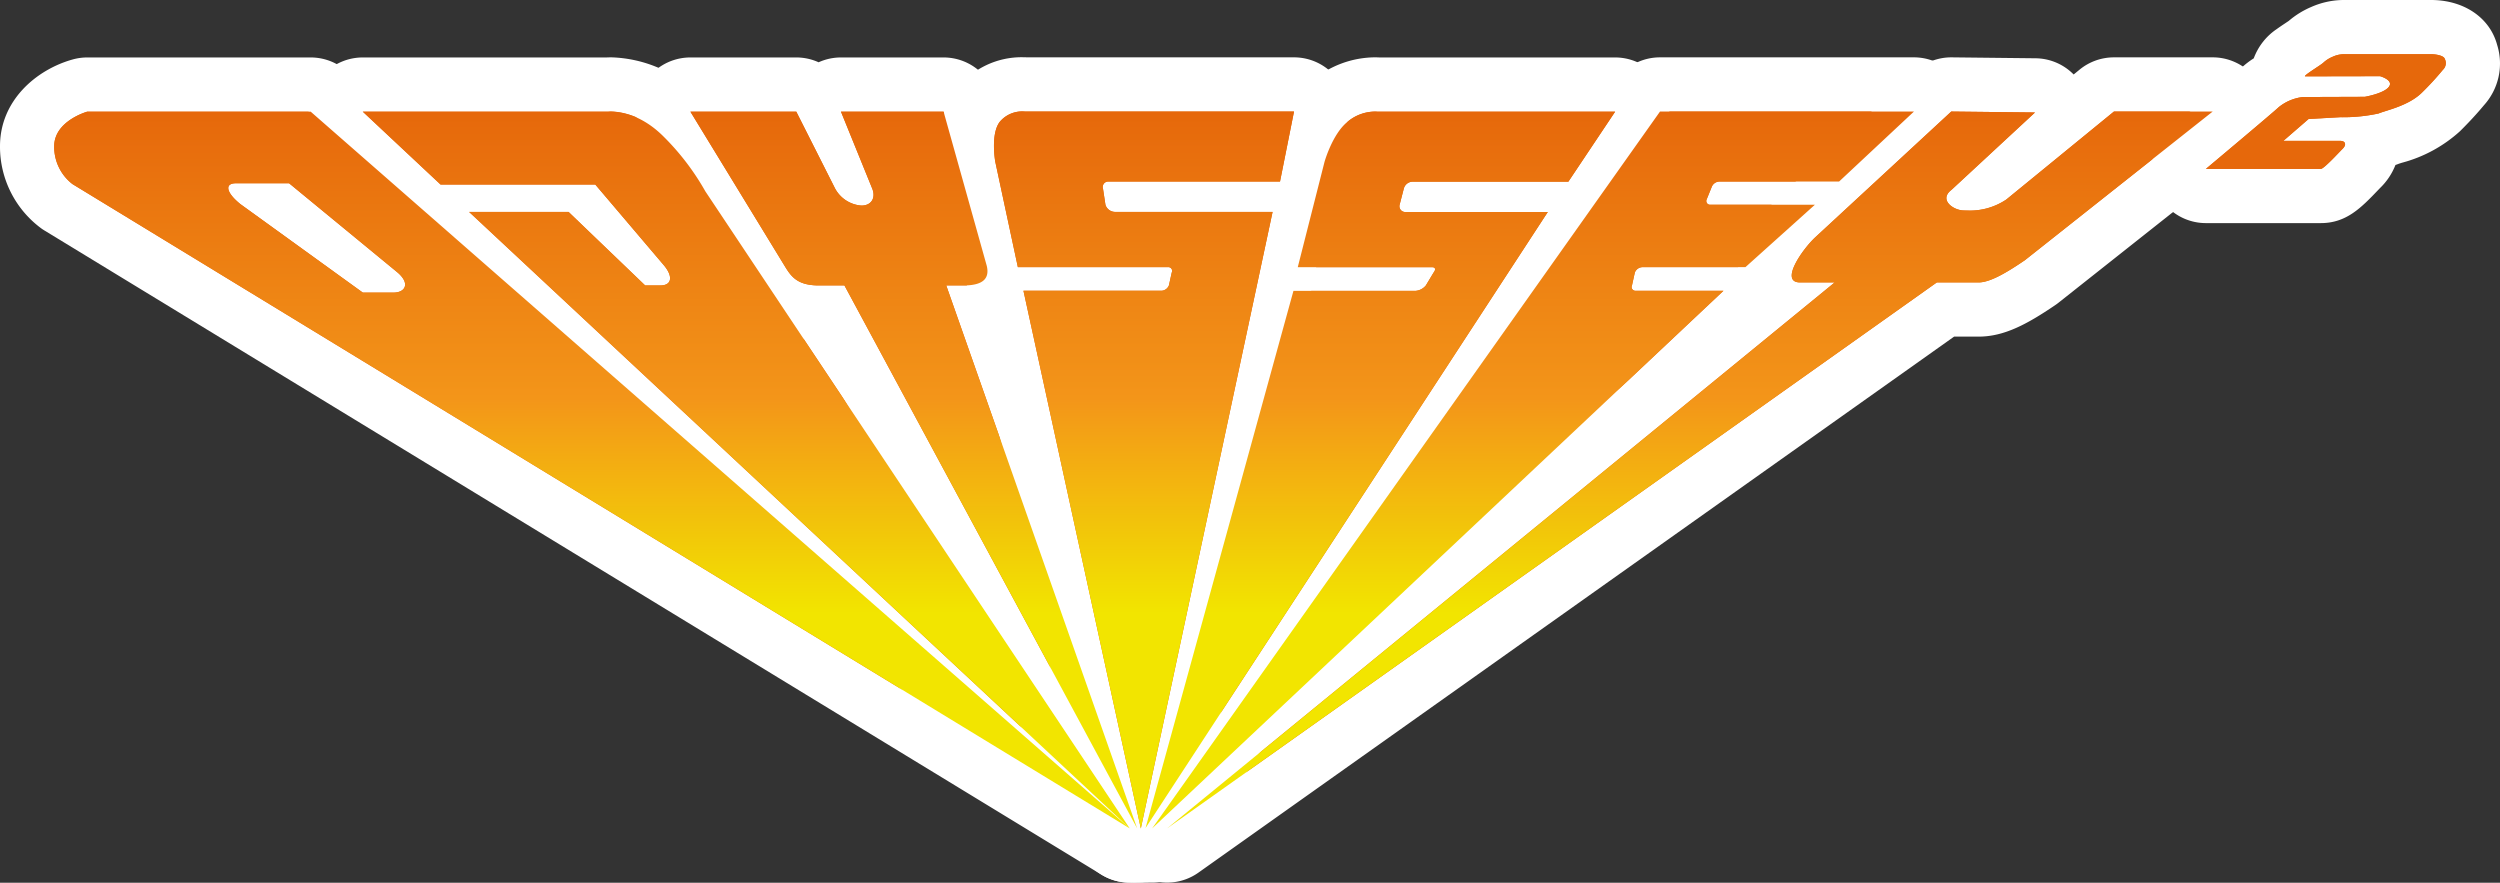 <?xml version="1.0" encoding="UTF-8" standalone="no"?>
<svg
   id="Capa_1"
   data-name="Capa 1"
   viewBox="0 0 322.872 114"
   version="1.1"
   sodipodi:docname="odyssey2.svg"
   width="322.872"
   height="114"
   inkscape:version="1.1 (c68e22c387, 2021-05-23)"
   xmlns:inkscape="http://www.inkscape.org/namespaces/inkscape"
   xmlns:sodipodi="http://sodipodi.sourceforge.net/DTD/sodipodi-0.dtd"
   xmlns="http://www.w3.org/2000/svg"
   xmlns:svg="http://www.w3.org/2000/svg"
   xmlns:rdf="http://www.w3.org/1999/02/22-rdf-syntax-ns#"
   xmlns:cc="http://creativecommons.org/ns#"
   xmlns:dc="http://purl.org/dc/elements/1.1/">
  <rect x="0" y="0" width="322.872" height="114" fill="#333333" stroke="none"/>
  <sodipodi:namedview
     id="namedview50"
     pagecolor="#ffffff"
     bordercolor="#666666"
     borderopacity="1.0"
     inkscape:pageshadow="2"
     inkscape:pageopacity="0.0"
     inkscape:pagecheckerboard="0"
     showgrid="false"
     fit-margin-top="0"
     fit-margin-left="0"
     fit-margin-right="0"
     fit-margin-bottom="0"
     inkscape:zoom="1.113"
     inkscape:cx="255.61545"
     inkscape:cy="42.228212"
     inkscape:window-width="1920"
     inkscape:window-height="1138"
     inkscape:window-x="-8"
     inkscape:window-y="-8"
     inkscape:window-maximized="1"
     inkscape:current-layer="Capa_1" />
  <defs
     id="defs9">
    <linearGradient
       id="linear-gradient"
       x1="484.952"
       y1="107"
       x2="484.952"
       y2="14.391"
       gradientUnits="userSpaceOnUse">
      <stop
         offset="0.3"
         stop-color="#f2e500"
         id="stop2" />
      <stop
         offset="0.6"
         stop-color="#f39519"
         id="stop4" />
      <stop
         offset="1"
         stop-color="#e6680b"
         id="stop6" />
    </linearGradient>
  </defs>
  <title
     id="title11">logo</title>
  <g
     id="g889"
     transform="translate(-338.569)">
    <path
       d="m 484.471,110.491 a 3.485,3.485 0 0 1 -1.819,-0.512 L 346.101,26.76 c -0.047,-0.029 -0.094,-0.059 -0.14,-0.09 a 9.537,9.537 0 0 1 -3.893,-7.778 c 0,-4.689 4.296,-7.137 6.834,-7.844 a 3.493,3.493 0 0 1 0.939,-0.128 h 28.851 a 3.5,3.5 0 0 1 2.305,0.866 L 486.779,104.357 a 3.5,3.5 0 0 1 -2.308,6.134 z"
       fill="#e6680b"
       id="path13" />
    <path
       d="m 378.693,14.42 105.781,92.57 -136.552,-83.219 a 6.07,6.07 0 0 1 -2.354,-4.879 c 0,-3.282 4.274,-4.472 4.274,-4.472 h 28.85 m 6.733,23.368 h 3.965 c 1.524,0 2.242,-1.203 0.41,-2.69 l -13.895,-11.43 h -6.853 c -1.524,0 -1.278,1.204 0.554,2.685 l 15.819,11.434 M 378.693,7.42 h -28.85 a 7.001,7.001 0 0 0 -1.878,0.257 c -4.677,1.302 -9.396,5.275 -9.396,11.215 a 13.107,13.107 0 0 0 5.431,10.677 q 0.138,0.093 0.28,0.18 l 136.552,83.219 a 7,7 0 0 0 8.253,-11.245 L 383.303,9.152 a 7,7 0 0 0 -4.61,-1.732 z"
       fill="#ffffff"
       id="path15" />
    <path
       d="m 484.474,110.491 a 3.491,3.491 0 0 1 -2.388,-0.941 L 396.763,29.927 a 3.502,3.502 0 0 1 -1.112,-2.591 H 395.472 a 3.5,3.5 0 0 1 -2.393,-0.946 L 383.028,16.974 A 3.5,3.5 0 0 1 385.421,10.92 h 31.59 c 0.122,-0.008 0.285,-0.014 0.485,-0.014 a 13.179,13.179 0 0 1 9.06,4.07 36.31,36.31 0 0 1 6.105,7.919 l 54.727,82.155 a 3.5,3.5 0 0 1 -2.913,5.44 z M 421.756,36.679"
       fill="#e6680b"
       id="path17" />
    <path
       d="m 417.496,14.406 a 9.711,9.711 0 0 1 6.619,3.079 32.334,32.334 0 0 1 5.546,7.222 l 54.813,82.284 -85.322,-79.622 h 12.843 l 9.892,9.495 h 1.973 c 1.505,0 1.673,-1.203 0.376,-2.689 L 415.453,23.836 h -19.981 l -10.051,-9.416 h 31.735 a 3.21,3.21 0 0 1 0.34,-0.014 m 0,-7 c -0.213,0 -0.405,0.006 -0.574,0.014 h -31.501 a 7,7 0 0 0 -4.786,12.108 l 10.051,9.416 a 6.998,6.998 0 0 0 2.112,1.361 6.989,6.989 0 0 0 1.578,2.181 l 85.322,79.622 a 7,7 0 0 0 10.602,-8.998 L 435.653,21.075 a 39.687,39.687 0 0 0 -6.66,-8.611 16.699,16.699 0 0 0 -11.497,-5.059 z"
       fill="#ffffff"
       id="path19" />
    <path
       d="m 485.436,110.491 a 3.499,3.499 0 0 1 -3.083,-1.839 L 445.537,40.363 h -1.373 a 7.803,7.803 0 0 1 -7.323,-4.322 l -12.096,-19.796 a 3.5,3.5 0 0 1 2.987,-5.325 h 13.673 a 3.501,3.501 0 0 1 2.887,1.52 3.499,3.499 0 0 1 2.886,-1.52 h 13.253 a 3.501,3.501 0 0 1 3.371,2.556 l 5.58,19.929 c 0.013,0.048 0.025,0.096 0.037,0.144 a 5.258,5.258 0 0 1 -0.863,4.608 5.445,5.445 0 0 1 -2.951,1.893 l 23.131,65.78 a 3.501,3.501 0 0 1 -3.3,4.662 z"
       fill="#e6680b"
       id="path21" />
    <path
       d="m 460.432,14.42 5.58,19.929 c 0.362,1.542 -0.391,2.463 -2.778,2.514 h -2.46 L 485.434,106.991 447.627,36.863 h -3.463 c -2.899,-0.051 -3.56,-1.384 -4.471,-2.866 l -11.961,-19.577 h 13.673 l 4.944,9.791 a 4.214,4.214 0 0 0 3.472,2.338 c 1.326,0 1.924,-1.046 1.336,-2.338 l -3.979,-9.791 h 13.254 m 0,-7 h -13.254 A 6.996,6.996 0 0 0 444.292,8.043 6.991,6.991 0 0 0 441.405,7.42 h -13.673 a 7,7 0 0 0 -5.973,10.65 l 11.961,19.577 0.132,0.216 a 11.193,11.193 0 0 0 9.583,5.976 l 35.837,66.473 a 7,7 0 0 0 12.765,-5.644 L 469.908,41.735 a 8.469,8.469 0 0 0 1.415,-1.433 8.801,8.801 0 0 0 1.504,-7.553 q -0.034,-0.144 -0.074,-0.287 l -5.58,-19.929 a 7,7 0 0 0 -6.741,-5.113 z"
       fill="#ffffff"
       id="path23" />
    <path
       d="m 487.363,110.491 a 3.5,3.5 0 0 1 -2.855,-5.523 l 65.592,-92.584 a 3.498,3.498 0 0 1 2.855,-1.477 h 32.796 a 3.5,3.5 0 0 1 2.391,6.057 l -9.67,9.041 a 3.501,3.501 0 0 1 -2.045,0.926 3.496,3.496 0 0 1 -1.127,2.116 l -8.971,8.06 a 3.5,3.5 0 0 1 -1.696,0.837 3.498,3.498 0 0 1 -1.08,2.159 l -73.791,69.438 a 3.492,3.492 0 0 1 -2.399,0.951 z"
       fill="#e6680b"
       id="path25" />
    <path
       d="m 585.751,14.407 -9.67,9.041 h -15.482 a 1.096,1.096 0 0 0 -0.965,0.694 l -0.651,1.607 a 0.485,0.485 0 0 0 0.482,0.694 h 13.494 L 563.99,34.502 h -13.321 a 1.096,1.096 0 0 0 -0.964,0.695 l -0.367,1.662 a 0.485,0.485 0 0 0 0.482,0.694 h 11.334 l -73.791,69.438 65.592,-92.584 h 32.796 m -24.597,23.146 h 0.005 M 585.751,7.407 H 552.955 A 7,7 0 0 0 547.243,10.36 l -65.592,92.584 a 7,7 0 0 0 10.509,9.144 L 565.874,42.723 a 7.025,7.025 0 0 0 1.598,-2.148 6.999,6.999 0 0 0 1.196,-0.865 l 8.971,-8.06 a 6.991,6.991 0 0 0 1.493,-1.902 6.997,6.997 0 0 0 1.73,-1.187 l 9.67,-9.041 A 7,7 0 0 0 585.751,7.407 Z m 0,14 z"
       fill="#ffffff"
       id="path27" />
    <path
       d="m 489.295,110.491 a 3.5,3.5 0 0 1 -2.218,-6.209 l 80.462,-65.8 a 4.222,4.222 0 0 1 -0.77,-1.254 c -1.59,-4.089 3.693,-8.993 3.919,-9.2 l 17.51,-16.191 a 3.499,3.499 0 0 1 2.376,-0.93 c 0.013,0 10.853,0.121 10.853,0.121 a 3.501,3.501 0 0 1 3.334,4.436 l 4.607,-3.767 a 3.5,3.5 0 0 1 2.215,-0.79 h 12.752 a 3.5,3.5 0 0 1 2.172,6.244 l -24.26,19.202 c -0.066,0.053 -0.135,0.103 -0.204,0.15 -3.153,2.143 -5.58,3.471 -7.934,3.471 h -4.286 l -98.506,69.872 a 3.488,3.488 0 0 1 -2.022,0.645 z"
       fill="#e6680b"
       id="path29" />
    <path
       d="m 624.335,14.407 h 0.005 m -0.005,0 -24.26,19.202 c -2.18,1.482 -4.437,2.866 -5.966,2.866 h -5.402 L 489.292,106.991 575.522,36.474 h -4.399 q -0.04,0.001 -0.078,0.001 c -2.71,0 0.345,-4.344 2.007,-5.867 l 17.522,-16.202 10.813,0.12 -10.784,9.99 c -1.693,1.292 0.26,2.662 1.591,2.662 0.134,0 0.275,8.4e-4 0.422,8.4e-4 a 8.251,8.251 0 0 0 5.056,-1.403 l 13.91,-11.369 h 12.752 m -33.761,-7 a 7,7 0 0 0 -4.752,1.861 l -17.522,16.202 c -0.683,0.626 -6.529,6.195 -5.104,12.042 l -78.336,64.061 a 7,7 0 0 0 8.481,11.128 L 590.938,43.474 h 3.171 c 3.25,0 6.198,-1.56 9.901,-4.076 q 0.21,-0.143 0.41,-0.301 l 24.17,-19.131 A 6.999,6.999 0 0 0 624.34,7.407 h -12.757 a 7,7 0 0 0 -4.43,1.58 l -0.774,0.632 a 6.998,6.998 0 0 0 -4.914,-2.092 l -10.813,-0.12 -0.078,-4.4e-4 z m 33.761,14 z"
       fill="#ffffff"
       id="path31" />
    <path
       d="m 486.513,110.44 a 3.501,3.501 0 0 1 -3.373,-4.43 l 19.104,-69.378 a 3.493,3.493 0 0 1 0.564,-1.158 3.494,3.494 0 0 1 -0.027,-1.825 l 3.458,-13.61 c 0.241,-0.864 1.469,-4.857 4.149,-7.022 a 9.157,9.157 0 0 1 5.739,-2.112 c 0.191,0 0.35,0.007 0.474,0.015 h 30.563 a 3.5,3.5 0 0 1 2.91,5.445 l -6.043,9.041 a 3.499,3.499 0 0 1 -2.105,1.461 3.5,3.5 0 0 1 -0.531,2.428 L 489.445,108.853 A 3.501,3.501 0 0 1 486.513,110.44 Z"
       fill="#e6680b"
       id="path33" />
    <path
       d="m 516.126,14.405 a 2.645,2.645 0 0 1 0.315,0.015 h 30.723 l -6.043,9.041 h -20.117 a 1.203,1.203 0 0 0 -1.143,0.926 l -0.536,2.069 a 0.749,0.749 0 0 0 0.772,0.926 h 18.366 l -51.948,79.557 19.104,-69.378 h 15.814 a 1.923,1.923 0 0 0 1.283,-0.694 l 0.999,-1.662 c 0.309,-0.384 0.236,-0.694 -0.16,-0.694 h -17.381 l 3.458,-13.61 c 0,0 1.008,-3.587 2.957,-5.161 a 5.692,5.692 0 0 1 3.539,-1.335 m 22.337,12.977 h 0.005 M 516.126,7.405 a 12.675,12.675 0 0 0 -7.944,2.895 c -3.412,2.756 -4.912,7.362 -5.29,8.707 q -0.024,0.085 -0.046,0.17 l -3.458,13.61 a 6.998,6.998 0 0 0 -0.209,2.027 7.032,7.032 0 0 0 -0.31,0.889 l -19.104,69.378 a 7,7 0 0 0 12.61,5.685 L 544.231,31.351 a 6.966,6.966 0 0 0 1.018,-2.238 6.995,6.995 0 0 0 1.69,-1.762 l 6.043,-9.041 A 7,7 0 0 0 547.163,7.42 H 516.694 c -0.17,-0.009 -0.361,-0.015 -0.568,-0.015 z"
       fill="#ffffff"
       id="path35" />
    <path
       d="m 485.907,110.5 a 3.5,3.5 0 0 1 -3.419,-2.753 l -15.158,-69.448 a 3.504,3.504 0 0 1 0.013,-1.549 3.488,3.488 0 0 1 -0.74,-1.515 c 0,0 -2.934,-13.693 -2.94,-13.732 -0.215,-1.203 -0.758,-5.328 1.275,-7.932 a 7.151,7.151 0 0 1 5.705,-2.68 c 0.192,0 0.353,0.007 0.476,0.015 h 34.573 a 3.501,3.501 0 0 1 3.432,4.187 l -1.809,9.041 a 3.496,3.496 0 0 1 -1.135,1.954 3.502,3.502 0 0 1 0.166,2.012 L 489.329,107.731 a 3.5,3.5 0 0 1 -3.415,2.769 z"
       fill="#e6680b"
       id="path37" />
    <path
       d="m 470.641,14.391 a 2.902,2.902 0 0 1 0.324,0.015 h 34.725 L 503.882,23.447 h -22.137 a 0.705,0.705 0 0 0 -0.723,0.926 l 0.313,2.069 a 1.315,1.315 0 0 0 1.206,0.926 h 20.382 L 485.907,107 470.748,37.552 H 488.569 a 1.096,1.096 0 0 0 0.965,-0.694 l 0.367,-1.662 a 0.485,0.485 0 0 0 -0.482,-0.695 h -19.393 l -2.918,-13.615 c 0,0 -0.641,-3.588 0.589,-5.161 a 3.716,3.716 0 0 1 2.946,-1.335 m 32.281,12.977 h 0.005 M 470.641,7.391 a 10.626,10.626 0 0 0 -8.462,4.024 c -2.848,3.644 -2.322,8.699 -1.964,10.703 q 0.021,0.118 0.046,0.235 l 2.918,13.615 a 7.001,7.001 0 0 0 0.568,1.635 6.997,6.997 0 0 0 0.161,1.441 l 15.158,69.448 A 7,7 0 0 0 485.906,114 h 0.015 a 7,7 0 0 0 6.83,-5.537 l 16.967,-79.403 a 7.012,7.012 0 0 0 0.206,-1.692 q 0,-0.186 -0.01,-0.369 a 6.988,6.988 0 0 0 0.831,-2.178 l 1.809,-9.041 a 7,7 0 0 0 -6.864,-8.373 h -34.476 c -0.171,-0.009 -0.363,-0.015 -0.573,-0.015 z"
       fill="#ffffff"
       id="path39" />
    <path
       d="m 623.457,25.314 a 3.5,3.5 0 0 1 -2.248,-6.182 c 4.09,-3.428 8.717,-7.335 9.237,-7.822 a 8.312,8.312 0 0 1 2.286,-1.464 c -0.05,-1.955 1.668,-3.101 2.972,-3.969 0.24,-0.16 0.468,-0.31 0.619,-0.418 a 7.68,7.68 0 0 1 2.141,-1.35 6.988,6.988 0 0 1 2.771,-0.608 h 11.295 c 2.656,0 4.634,1.228 5.162,3.203 a 4.567,4.567 0 0 1 -1.018,4.651 c -0.34,0.415 -1.325,1.579 -2.848,3.089 a 14.658,14.658 0 0 1 -6.091,3.233 c -0.251,0.079 -0.464,0.142 -0.617,0.203 a 8.991,8.991 0 0 1 -2.191,0.521 4.278,4.278 0 0 1 -1.491,3.443 l -0.208,0.221 c -1.938,2.026 -3.108,3.25 -4.925,3.25 z"
       fill="#e6680b"
       id="path41" />
    <path
       d="m 652.53,7 c 0.733,0 1.673,0.208 1.78,0.606 a 1.182,1.182 0 0 1 -0.251,1.417 36.336,36.336 0 0 1 -2.696,2.935 c -1.746,1.727 -4.668,2.296 -5.609,2.699 a 21.745,21.745 0 0 1 -4.953,0.481 l -4.075,0.227 -3.26,2.824 h 7.259 c 0.401,0 0.632,0.111 0.694,0.329 0.063,0.213 -0.062,0.477 -0.381,0.778 -0.323,0.315 -2.339,2.518 -2.734,2.518 H 623.457 c 0,0 8.681,-7.277 9.405,-7.972 a 6.069,6.069 0 0 1 3.111,-1.31 l 8.006,-0.028 c 0,0 2.484,-0.426 3.12,-1.301 0.632,-0.87 -1.148,-1.361 -1.148,-1.361 l -9.651,0.019 c -0.42,0 1.987,-1.44 2.315,-1.755 A 4.066,4.066 0 0 1 639.846,7.324 3.509,3.509 0 0 1 641.234,7 h 11.295 m 0,-7 H 641.234 A 10.461,10.461 0 0 0 637.061,0.902 11.167,11.167 0 0 0 634.162,2.697 c -0.117,0.08 -0.255,0.171 -0.398,0.266 -0.415,0.276 -0.854,0.572 -1.185,0.812 a 7.812,7.812 0 0 0 -2.941,3.76 10.45,10.45 0 0 0 -1.58,1.216 c -0.66,0.599 -5.125,4.369 -9.097,7.698 a 7,7 0 0 0 4.497,12.365 h 14.845 c 3.311,0 5.228,-2.004 7.449,-4.325 l 0.205,-0.213 a 8.351,8.351 0 0 0 1.981,-2.967 q 0.231,-0.078 0.442,-0.163 c 0.116,-0.04 0.255,-0.082 0.409,-0.131 a 17.967,17.967 0 0 0 7.497,-4.081 c 1.585,-1.571 2.634,-2.801 3.062,-3.32 A 8.039,8.039 0 0 0 661.075,5.808 C 660.133,2.277 656.779,0 652.53,0 Z"
       fill="#ffffff"
       id="path43" />
    <path
       d="m 369.606,26.355 c -1.832,-1.482 -2.078,-2.685 -0.554,-2.685 h 6.853 L 389.8,35.099 c 1.833,1.486 1.114,2.69 -0.41,2.69 h -3.965 z M 347.922,23.771 484.474,106.991 429.661,24.707 a 32.333,32.333 0 0 0 -5.546,-7.222 c -3.564,-3.467 -6.959,-3.065 -6.959,-3.065 h -31.735 l 10.051,9.416 H 415.453 l 8.782,10.337 c 1.297,1.486 1.129,2.689 -0.376,2.689 H 421.887 l -9.892,-9.494 h -12.843 l 85.322,79.622 -105.781,-92.57 h -28.85 c 0,0 -4.274,1.19 -4.274,4.472 a 6.07,6.07 0 0 0 2.354,4.879 z M 485.434,106.991 460.774,36.863 h 2.46 c 2.387,-0.051 3.14,-0.972 2.778,-2.514 l -5.58,-19.929 h -13.254 l 3.979,9.791 c 0.588,1.292 -0.01,2.338 -1.336,2.338 a 4.214,4.214 0 0 1 -3.472,-2.338 l -4.943,-9.791 h -13.673 l 11.961,19.577 c 0.911,1.482 1.572,2.815 4.471,2.866 h 3.463 z m 3.858,0 99.415,-70.517 h 5.402 c 1.529,0 3.786,-1.384 5.966,-2.866 l 24.26,-19.202 h -12.752 L 597.673,25.776 a 8.662,8.662 0 0 1 -5.479,1.403 c -1.331,0 -3.285,-1.37 -1.591,-2.662 l 10.784,-9.99 -10.813,-0.12 -17.522,16.202 c -1.678,1.537 -4.775,5.949 -1.929,5.865 h 4.399 z m -3.386,0.009 17.015,-79.632 h -20.382 a 1.315,1.315 0 0 1 -1.206,-0.926 l -0.313,-2.069 a 0.705,0.705 0 0 1 0.723,-0.926 h 22.137 l 1.809,-9.041 h -34.725 a 3.829,3.829 0 0 0 -3.27,1.319 c -1.23,1.574 -0.589,5.161 -0.589,5.161 l 2.918,13.615 h 19.393 a 0.485,0.485 0 0 1 0.482,0.695 l -0.367,1.662 a 1.096,1.096 0 0 1 -0.965,0.694 h -17.821 z m 0.608,-0.06 51.948,-79.557 h -18.366 a 0.749,0.749 0 0 1 -0.772,-0.926 l 0.536,-2.069 a 1.202,1.202 0 0 1 1.143,-0.926 h 20.117 l 6.043,-9.041 H 516.441 A 5.463,5.463 0 0 0 512.587,15.74 c -1.948,1.574 -2.957,5.161 -2.957,5.161 l -3.458,13.61 h 17.381 c 0.396,0 0.468,0.31 0.16,0.694 l -0.999,1.662 a 1.923,1.923 0 0 1 -1.283,0.694 h -15.814 z m 0.849,0.051 73.791,-69.438 h -11.334 a 0.485,0.485 0 0 1 -0.482,-0.694 l 0.367,-1.662 A 1.096,1.096 0 0 1 550.669,34.502 H 563.99 l 8.971,-8.06 h -13.494 a 0.485,0.485 0 0 1 -0.482,-0.694 l 0.651,-1.607 a 1.096,1.096 0 0 1 0.965,-0.694 h 15.482 l 9.67,-9.041 h -32.796 z"
       fill="url(#linear-gradient)"
       id="path45"
       style="fill:url(#linear-gradient)" />
    <path
       d="M 638.302,21.813 H 623.457 c 0,0 8.681,-7.277 9.405,-7.972 a 6.069,6.069 0 0 1 3.111,-1.31 l 8.006,-0.028 c 0,0 2.484,-0.426 3.12,-1.301 0.632,-0.87 -1.148,-1.361 -1.148,-1.361 l -9.651,0.019 c -0.42,0 1.987,-1.44 2.315,-1.755 A 4.066,4.066 0 0 1 639.846,7.324 3.508,3.508 0 0 1 641.234,7 h 11.295 c 0.733,0 1.673,0.208 1.78,0.606 a 1.182,1.182 0 0 1 -0.251,1.417 36.345,36.345 0 0 1 -2.696,2.935 c -1.746,1.727 -4.668,2.296 -5.609,2.699 a 21.747,21.747 0 0 1 -4.953,0.481 l -4.075,0.227 -3.26,2.824 h 7.259 c 0.401,0 0.632,0.111 0.694,0.329 0.063,0.213 -0.062,0.477 -0.381,0.778 -0.323,0.315 -2.339,2.518 -2.734,2.518 z"
       fill="#e6680b"
       id="path47" />
  </g>
</svg>

